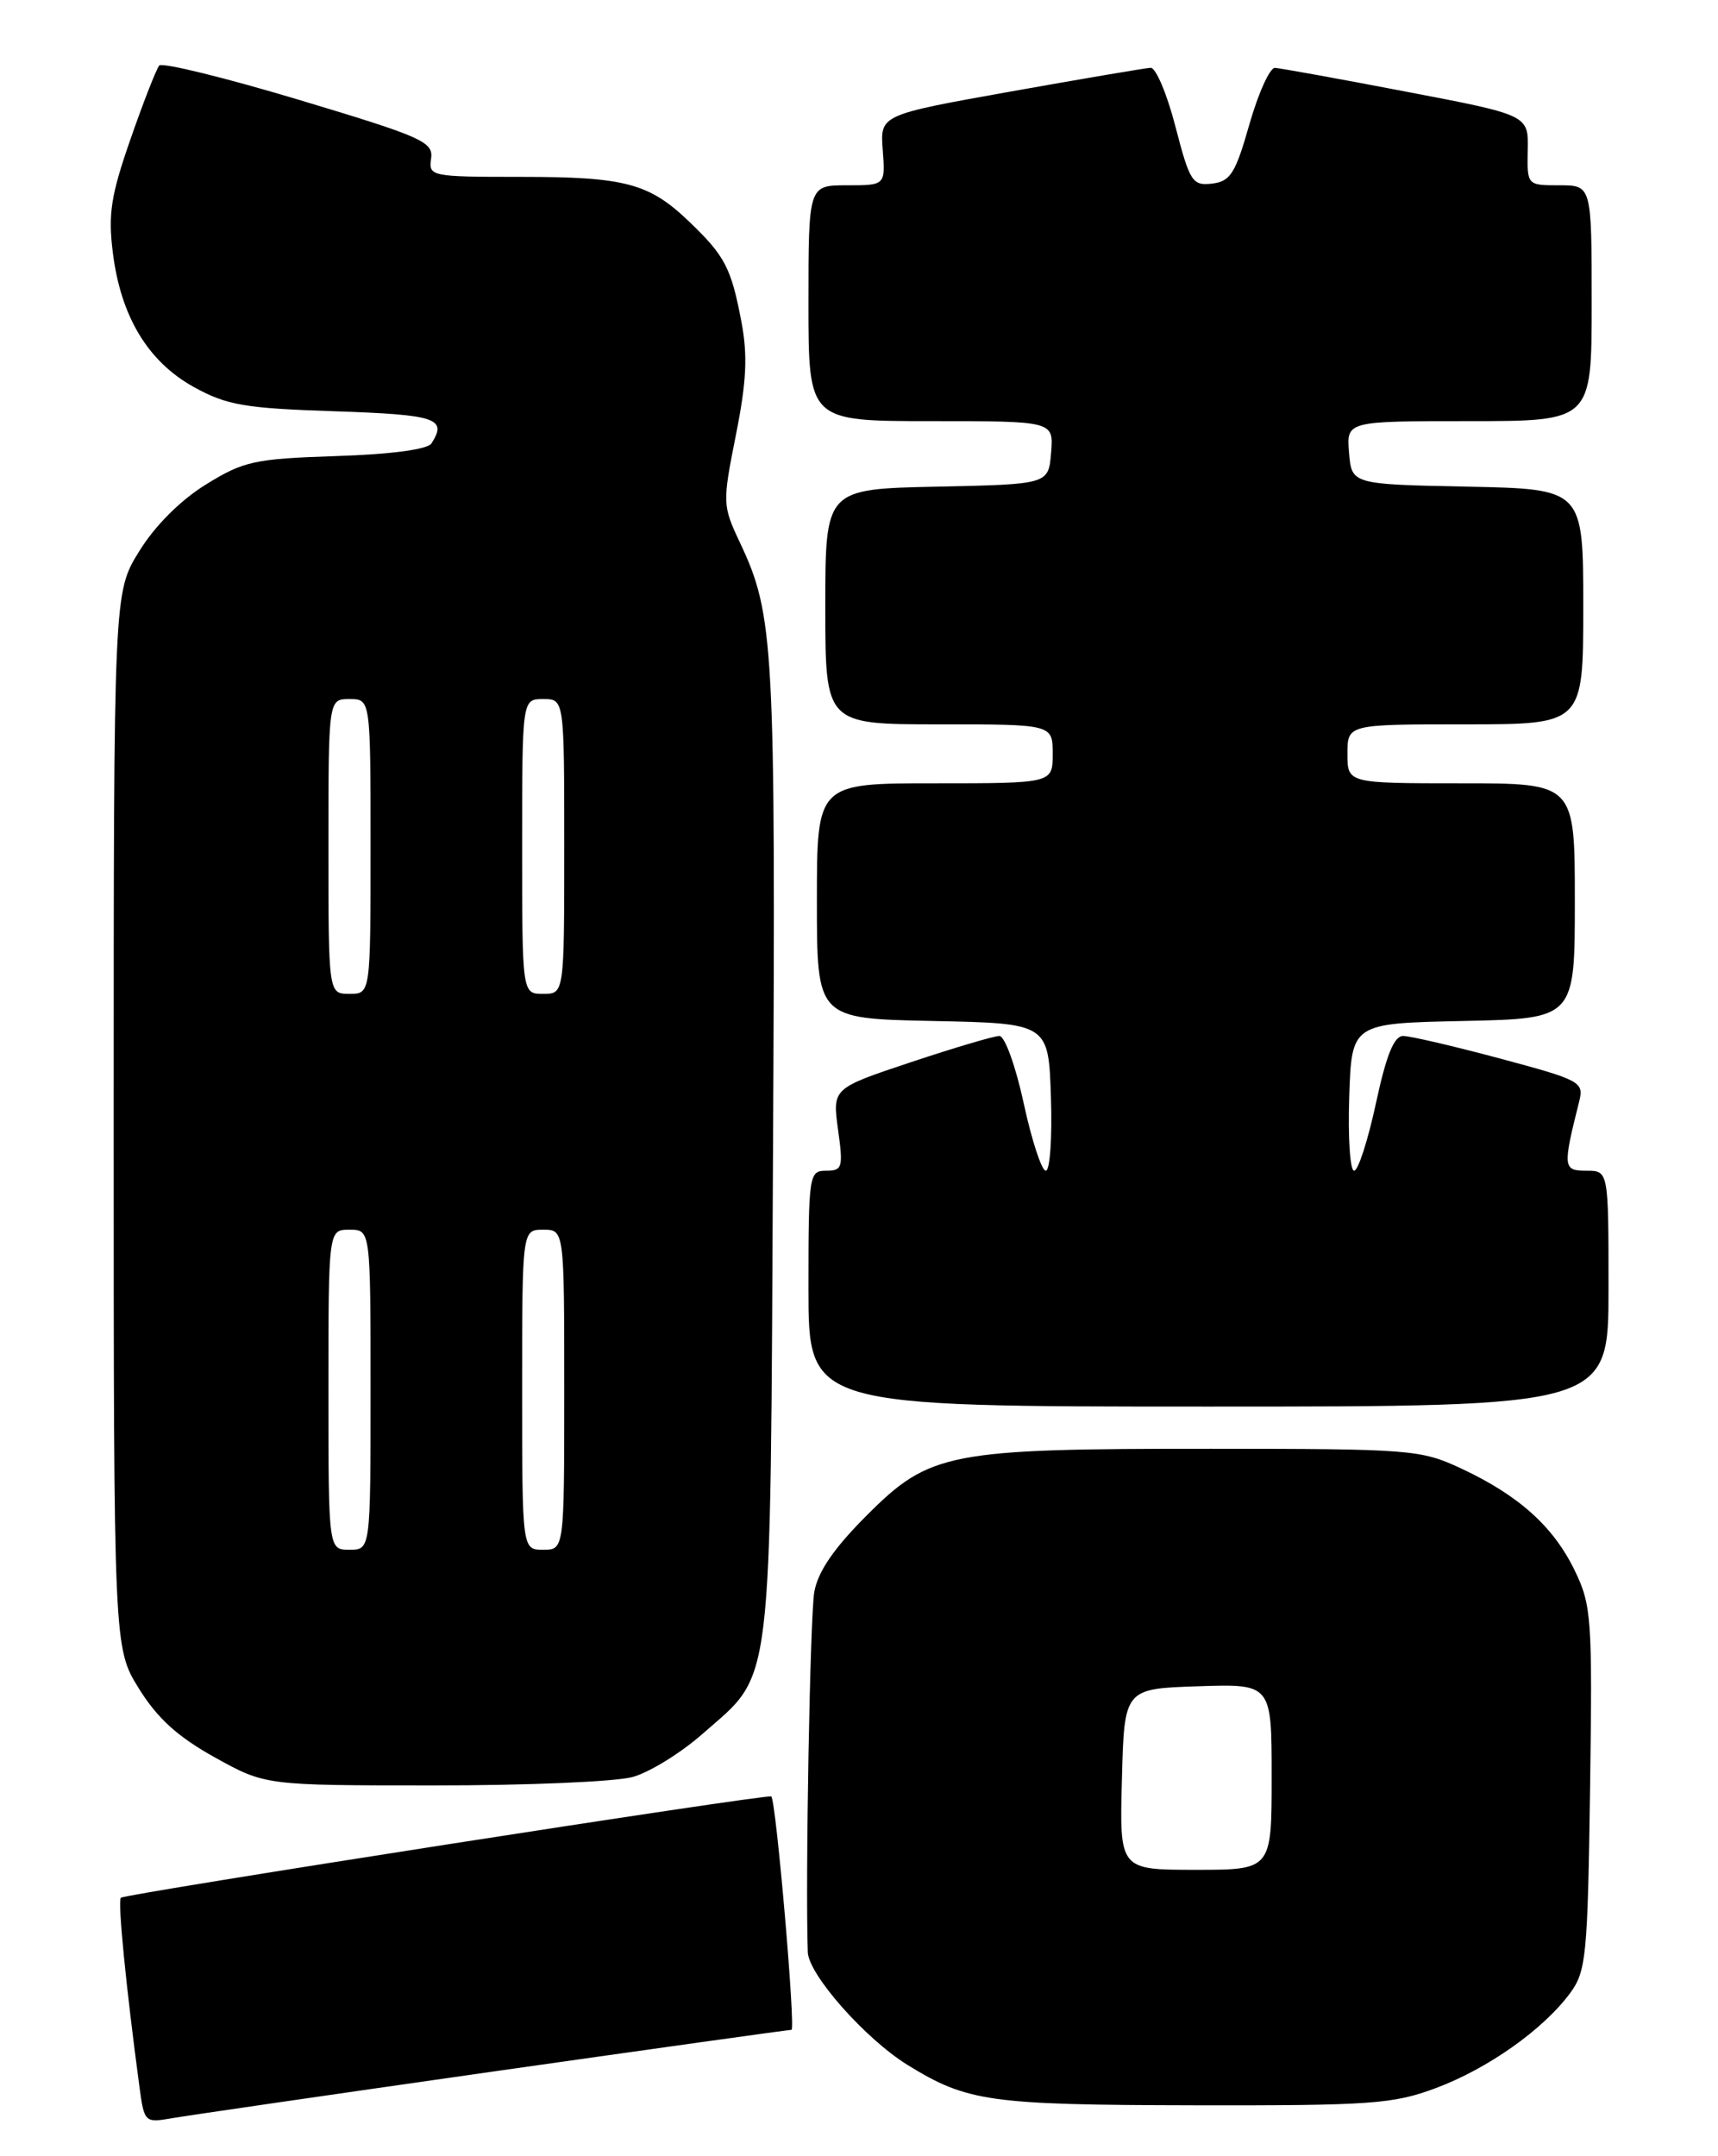 <?xml version="1.0" encoding="UTF-8" standalone="no"?>
<!DOCTYPE svg PUBLIC "-//W3C//DTD SVG 1.1//EN" "http://www.w3.org/Graphics/SVG/1.1/DTD/svg11.dtd" >
<svg xmlns="http://www.w3.org/2000/svg" xmlns:xlink="http://www.w3.org/1999/xlink" version="1.1" viewBox="0 0 204 256">
 <g >
 <path fill="currentColor"
d=" M 58.42 245.97 C 77.63 243.24 93.63 241.00 93.98 241.00 C 94.50 241.00 92.17 213.99 91.59 213.29 C 91.30 212.94 14.81 224.85 14.35 225.32 C 13.96 225.71 14.96 235.88 16.56 247.78 C 17.12 251.96 17.21 252.05 20.32 251.51 C 22.07 251.20 39.21 248.71 58.42 245.97 Z  M 170.49 247.92 C 176.67 245.61 183.21 240.99 186.41 236.68 C 188.35 234.06 188.52 232.35 188.81 212.36 C 189.09 192.11 188.99 190.60 186.98 186.45 C 184.45 181.24 180.35 177.55 173.50 174.35 C 168.69 172.11 167.58 172.02 143.80 172.01 C 112.61 172.00 110.42 172.42 102.95 179.89 C 99.00 183.84 97.13 186.58 96.69 189.01 C 96.19 191.86 95.62 223.23 95.92 231.77 C 96.01 234.45 102.75 242.06 107.75 245.16 C 114.85 249.54 117.45 249.91 141.71 249.96 C 162.85 250.00 165.42 249.81 170.49 247.92 Z  M 75.12 210.98 C 77.12 210.43 80.84 208.13 83.41 205.87 C 91.89 198.41 91.45 202.03 91.79 136.58 C 92.10 76.51 91.92 73.05 87.89 64.48 C 85.78 60.01 85.77 59.76 87.38 51.66 C 88.65 45.29 88.80 42.20 88.03 38.17 C 86.82 31.79 86.08 30.38 81.83 26.31 C 77.07 21.75 74.24 21.00 61.87 21.00 C 51.15 21.00 50.88 20.94 51.19 18.83 C 51.47 16.84 50.17 16.26 35.52 11.86 C 26.73 9.22 19.25 7.39 18.91 7.78 C 18.57 8.18 17.03 12.10 15.50 16.51 C 13.17 23.18 12.82 25.42 13.40 30.01 C 14.34 37.59 17.58 42.95 23.03 45.96 C 26.93 48.11 29.05 48.48 39.75 48.83 C 51.84 49.24 53.14 49.67 51.23 52.65 C 50.78 53.36 46.45 53.94 39.92 54.15 C 30.19 54.47 28.94 54.75 24.44 57.53 C 21.42 59.40 18.40 62.42 16.53 65.45 C 13.50 70.34 13.50 70.34 13.50 133.00 C 13.50 195.66 13.50 195.66 16.50 200.49 C 18.69 204.02 21.11 206.21 25.50 208.65 C 31.50 211.98 31.50 211.98 51.50 211.98 C 62.50 211.99 73.13 211.54 75.12 210.98 Z  M 191.00 153.00 C 191.00 139.00 191.00 139.00 188.38 139.00 C 185.59 139.00 185.55 138.61 187.51 130.80 C 188.10 128.46 187.74 128.26 178.13 125.68 C 172.63 124.21 167.45 123.00 166.61 123.00 C 165.53 123.00 164.61 125.27 163.38 131.00 C 162.43 135.40 161.27 139.00 160.79 139.00 C 160.31 139.00 160.05 135.06 160.21 130.25 C 160.50 121.50 160.50 121.50 173.75 121.22 C 187.00 120.94 187.00 120.94 187.00 106.97 C 187.00 93.00 187.00 93.00 173.50 93.00 C 160.00 93.00 160.00 93.00 160.00 89.50 C 160.00 86.00 160.00 86.00 174.00 86.00 C 188.00 86.00 188.00 86.00 188.00 72.03 C 188.00 58.06 188.00 58.06 174.25 57.78 C 160.50 57.50 160.50 57.50 160.19 53.75 C 159.88 50.00 159.88 50.00 174.44 50.00 C 189.00 50.00 189.00 50.00 189.00 36.00 C 189.00 22.00 189.00 22.00 185.16 22.00 C 181.33 22.00 181.33 22.00 181.41 17.83 C 181.50 13.66 181.50 13.66 167.00 10.89 C 159.03 9.36 152.00 8.09 151.39 8.06 C 150.79 8.03 149.42 11.04 148.36 14.75 C 146.70 20.60 146.10 21.54 143.92 21.80 C 141.59 22.07 141.28 21.59 139.58 15.05 C 138.58 11.17 137.25 8.02 136.63 8.05 C 136.01 8.08 128.53 9.35 120.00 10.87 C 104.50 13.64 104.50 13.64 104.82 17.82 C 105.13 22.00 105.13 22.00 100.57 22.00 C 96.00 22.00 96.00 22.00 96.00 36.00 C 96.00 50.00 96.00 50.00 110.56 50.00 C 125.12 50.00 125.12 50.00 124.81 53.75 C 124.50 57.50 124.50 57.50 111.25 57.78 C 98.00 58.06 98.00 58.06 98.00 72.03 C 98.00 86.00 98.00 86.00 111.50 86.00 C 125.00 86.00 125.00 86.00 125.00 89.50 C 125.00 93.00 125.00 93.00 111.00 93.00 C 97.00 93.00 97.00 93.00 97.00 106.97 C 97.00 120.94 97.00 120.94 110.75 121.22 C 124.50 121.50 124.50 121.50 124.79 130.25 C 124.95 135.06 124.68 139.00 124.18 139.00 C 123.69 139.00 122.51 135.40 121.56 131.00 C 120.60 126.57 119.31 123.00 118.67 123.00 C 118.03 123.00 113.31 124.40 108.17 126.11 C 98.84 129.22 98.84 129.22 99.51 134.11 C 100.14 138.62 100.03 139.00 98.09 139.00 C 96.07 139.00 96.00 139.46 96.00 153.00 C 96.00 167.00 96.00 167.00 143.50 167.00 C 191.00 167.00 191.00 167.00 191.00 153.00 Z  M 133.22 211.25 C 133.50 200.50 133.50 200.50 142.25 200.21 C 151.00 199.92 151.00 199.92 151.00 210.96 C 151.00 222.00 151.00 222.00 141.97 222.00 C 132.93 222.00 132.93 222.00 133.22 211.25 Z  M 39.00 165.00 C 39.00 146.00 39.00 146.00 41.50 146.00 C 44.00 146.00 44.00 146.00 44.00 165.00 C 44.00 184.00 44.00 184.00 41.50 184.00 C 39.00 184.00 39.00 184.00 39.00 165.00 Z  M 62.00 165.00 C 62.00 146.00 62.00 146.00 64.50 146.00 C 67.00 146.00 67.00 146.00 67.00 165.00 C 67.00 184.00 67.00 184.00 64.50 184.00 C 62.00 184.00 62.00 184.00 62.00 165.00 Z  M 39.00 100.50 C 39.00 83.00 39.00 83.00 41.50 83.00 C 44.00 83.00 44.00 83.00 44.00 100.50 C 44.00 118.00 44.00 118.00 41.50 118.00 C 39.00 118.00 39.00 118.00 39.00 100.50 Z  M 62.00 100.50 C 62.00 83.00 62.00 83.00 64.50 83.00 C 67.00 83.00 67.00 83.00 67.00 100.50 C 67.00 118.00 67.00 118.00 64.50 118.00 C 62.00 118.00 62.00 118.00 62.00 100.50 Z "/>
</g>
</svg>